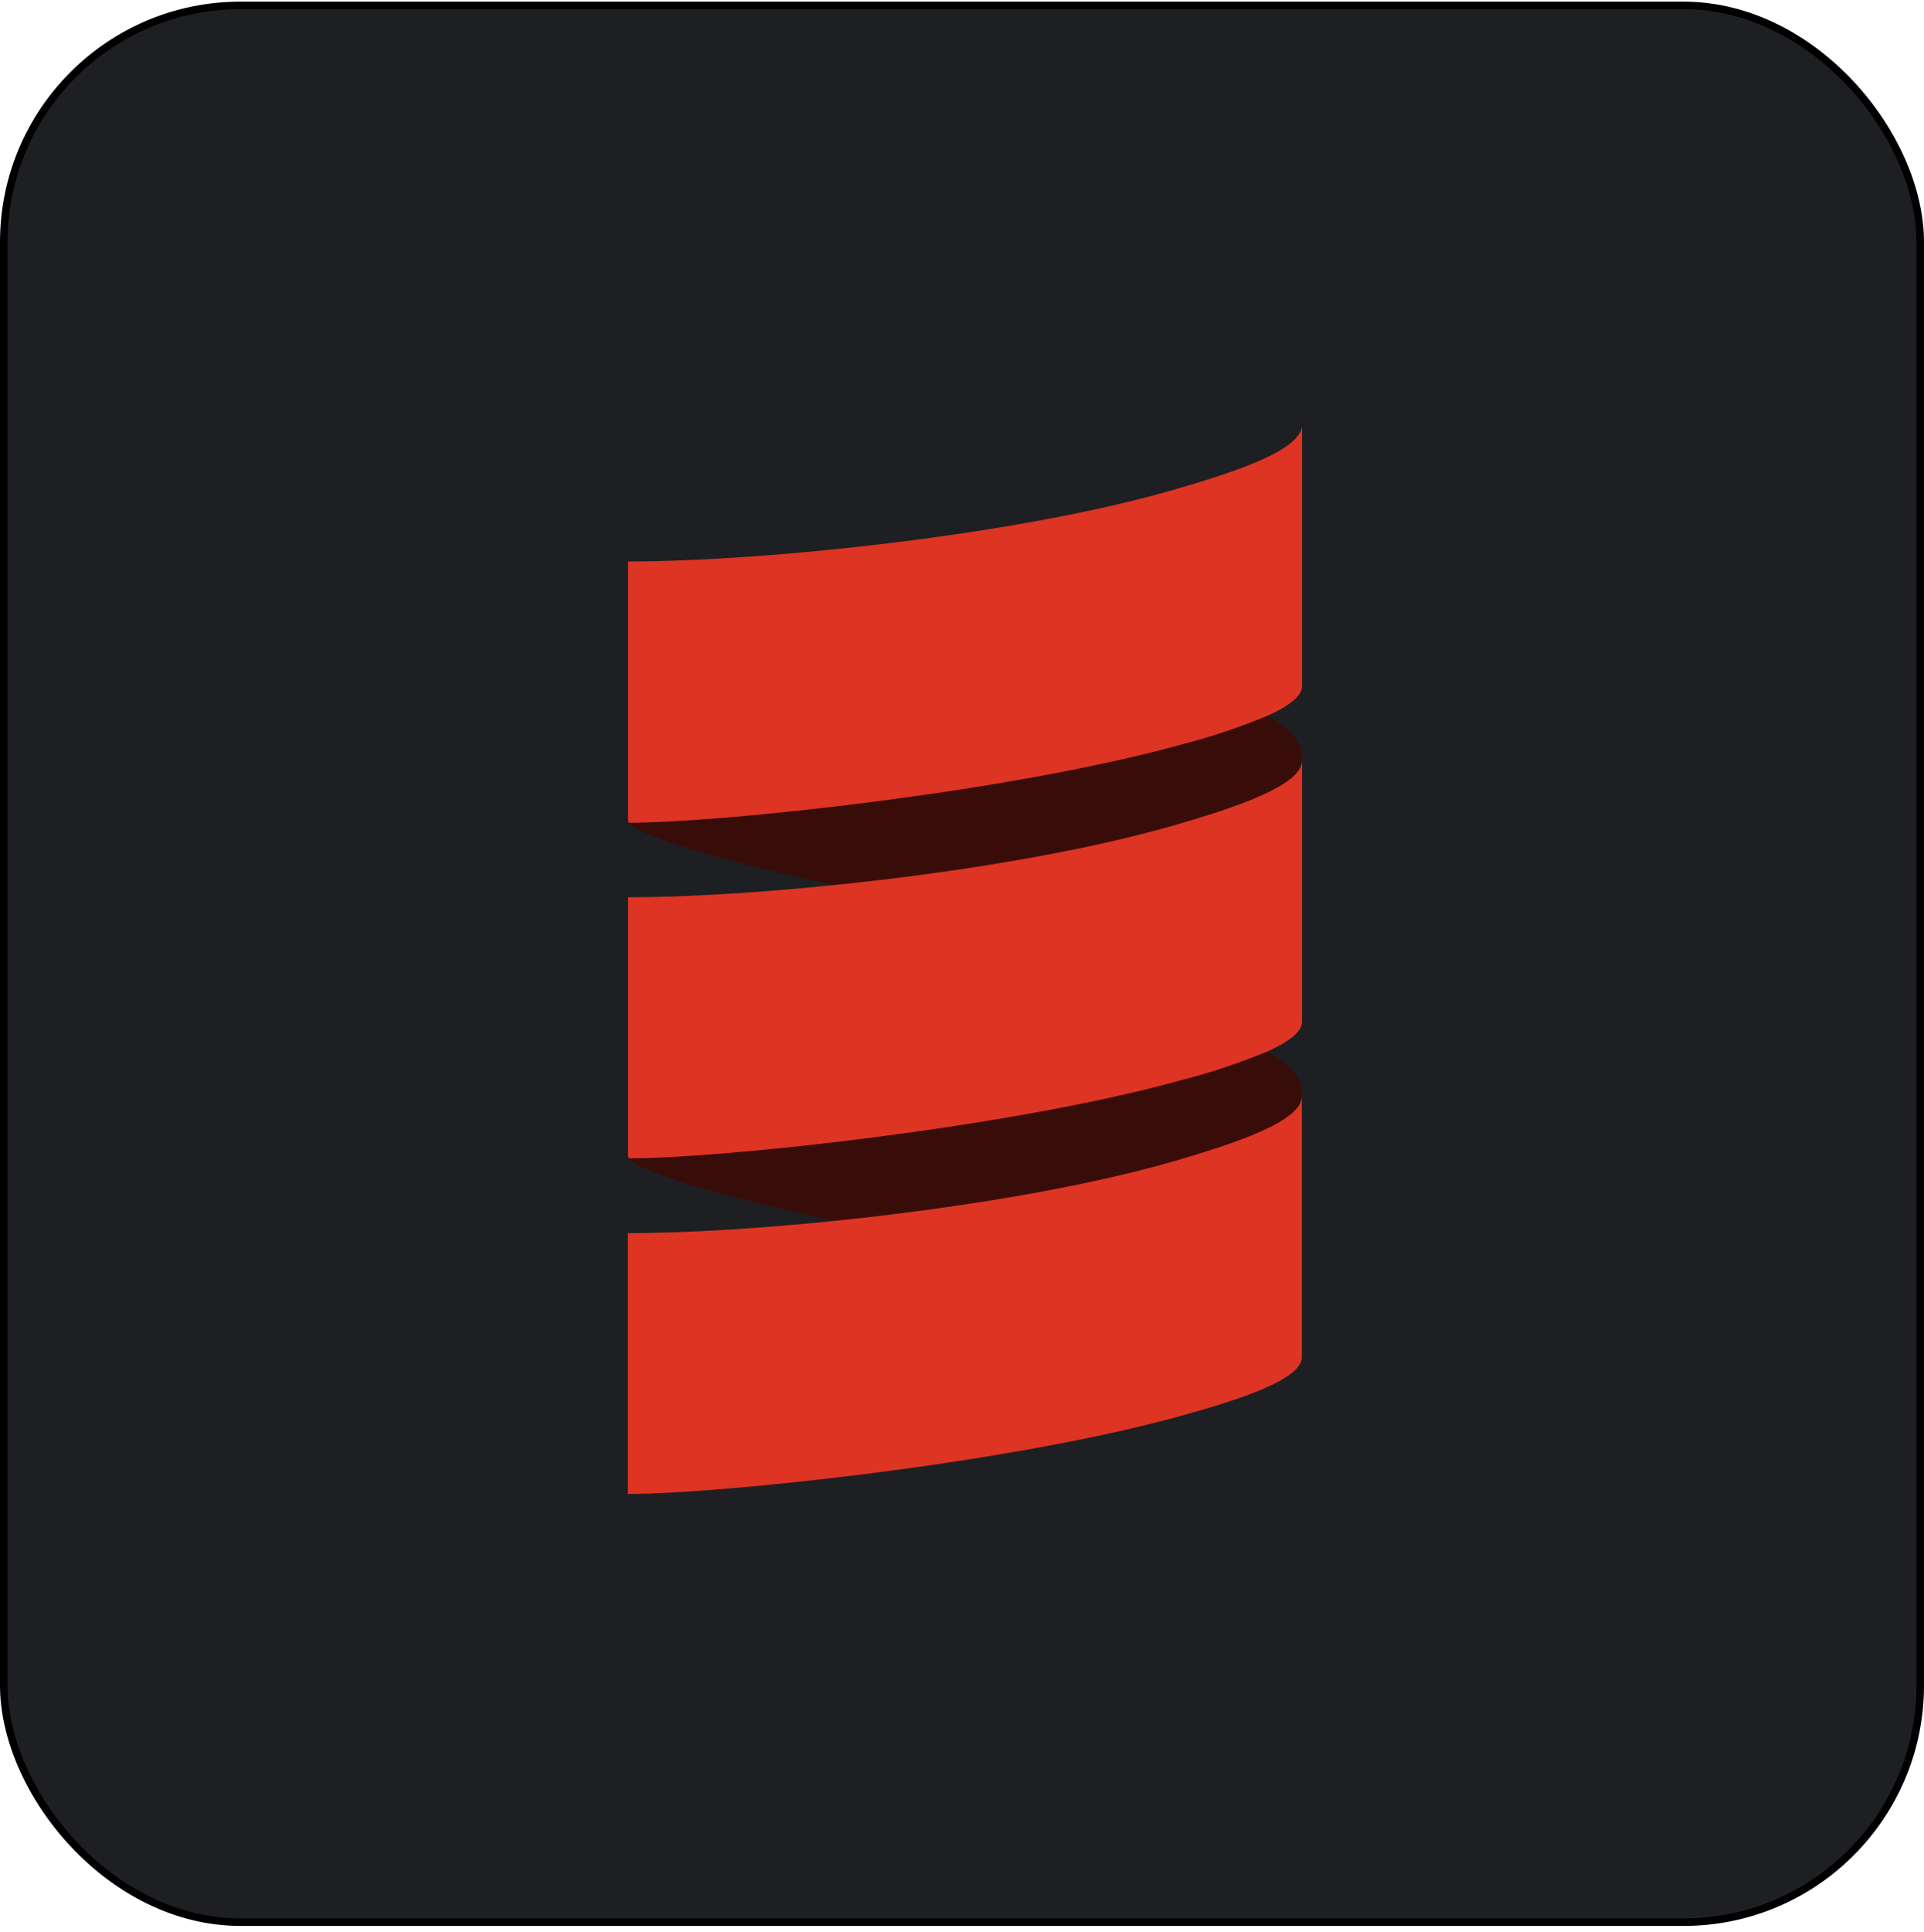 <svg width="256" height="257" viewBox="0 0 256 257" fill="none" xmlns="http://www.w3.org/2000/svg">
<rect x="0.5" y="0.718" width="255" height="255" rx="31.5" fill="#1D1F23"/>
<rect x="0.5" y="0.718" width="255" height="255" rx="31.5" stroke="black"/>
<path fill-rule="evenodd" clip-rule="evenodd" d="M83.668 109.452C84.908 111.162 95.369 114.387 110.974 117.747C126.578 120.737 142.806 132.546 155.426 128.905C163.962 126.437 173.223 104.449 173.223 101.183V100.848C173.223 98.568 171.513 96.738 168.609 95.215C156.707 89.133 154.454 86.894 150.041 88.107C127.134 94.431 86.692 91.199 83.668 109.452Z" fill="#380D09"/>
<path fill-rule="evenodd" clip-rule="evenodd" d="M83.668 154.098C84.908 155.835 95.369 159.034 110.974 162.4C128.408 165.579 143.57 175.939 156.197 172.291C164.734 169.823 173.223 149.103 173.223 145.83V145.508C173.223 143.235 171.513 141.398 168.609 139.882C159.53 135.054 147.533 129.736 143.128 130.95C120.181 137.26 89.508 138.648 83.668 154.098Z" fill="#380D09"/>
<path fill-rule="evenodd" clip-rule="evenodd" d="M83.54 119.047V119.369C83.534 119.262 83.534 119.155 83.54 119.047Z" fill="#555555"/>
<path fill-rule="evenodd" clip-rule="evenodd" d="M156.164 65.16C135.067 71.256 101.599 74.696 83.567 74.696V109.13C83.573 109.248 83.618 109.361 83.695 109.452C96 109.452 133.988 105.428 156.908 99.125C160.905 98.107 164.825 96.805 168.636 95.229C171.439 93.968 173.25 92.64 173.25 91.259V56.53C173.223 59.802 164.7 62.699 156.164 65.16Z" fill="#DE3423"/>
<path fill-rule="evenodd" clip-rule="evenodd" d="M156.164 109.814C143.537 113.455 126.497 116.164 110.974 117.747C100.553 118.813 90.816 119.369 83.567 119.369V153.777C83.573 153.895 83.618 154.008 83.695 154.099C96 154.099 133.988 150.075 156.908 143.778C160.904 142.758 164.824 141.456 168.636 139.882C171.439 138.615 173.25 137.294 173.25 135.913V101.183C173.223 104.449 164.7 107.346 156.164 109.814Z" fill="#DE3423"/>
<path fill-rule="evenodd" clip-rule="evenodd" d="M156.164 154.494C143.537 158.135 126.497 160.838 110.974 162.427C100.539 163.493 90.789 164.05 83.54 164.05V198.752C95.718 198.752 133.9 194.762 156.881 188.432C165.35 186.098 173.223 183.443 173.223 180.559V145.83C173.223 149.13 164.7 152 156.164 154.494Z" fill="#DE3423"/>
</svg>
